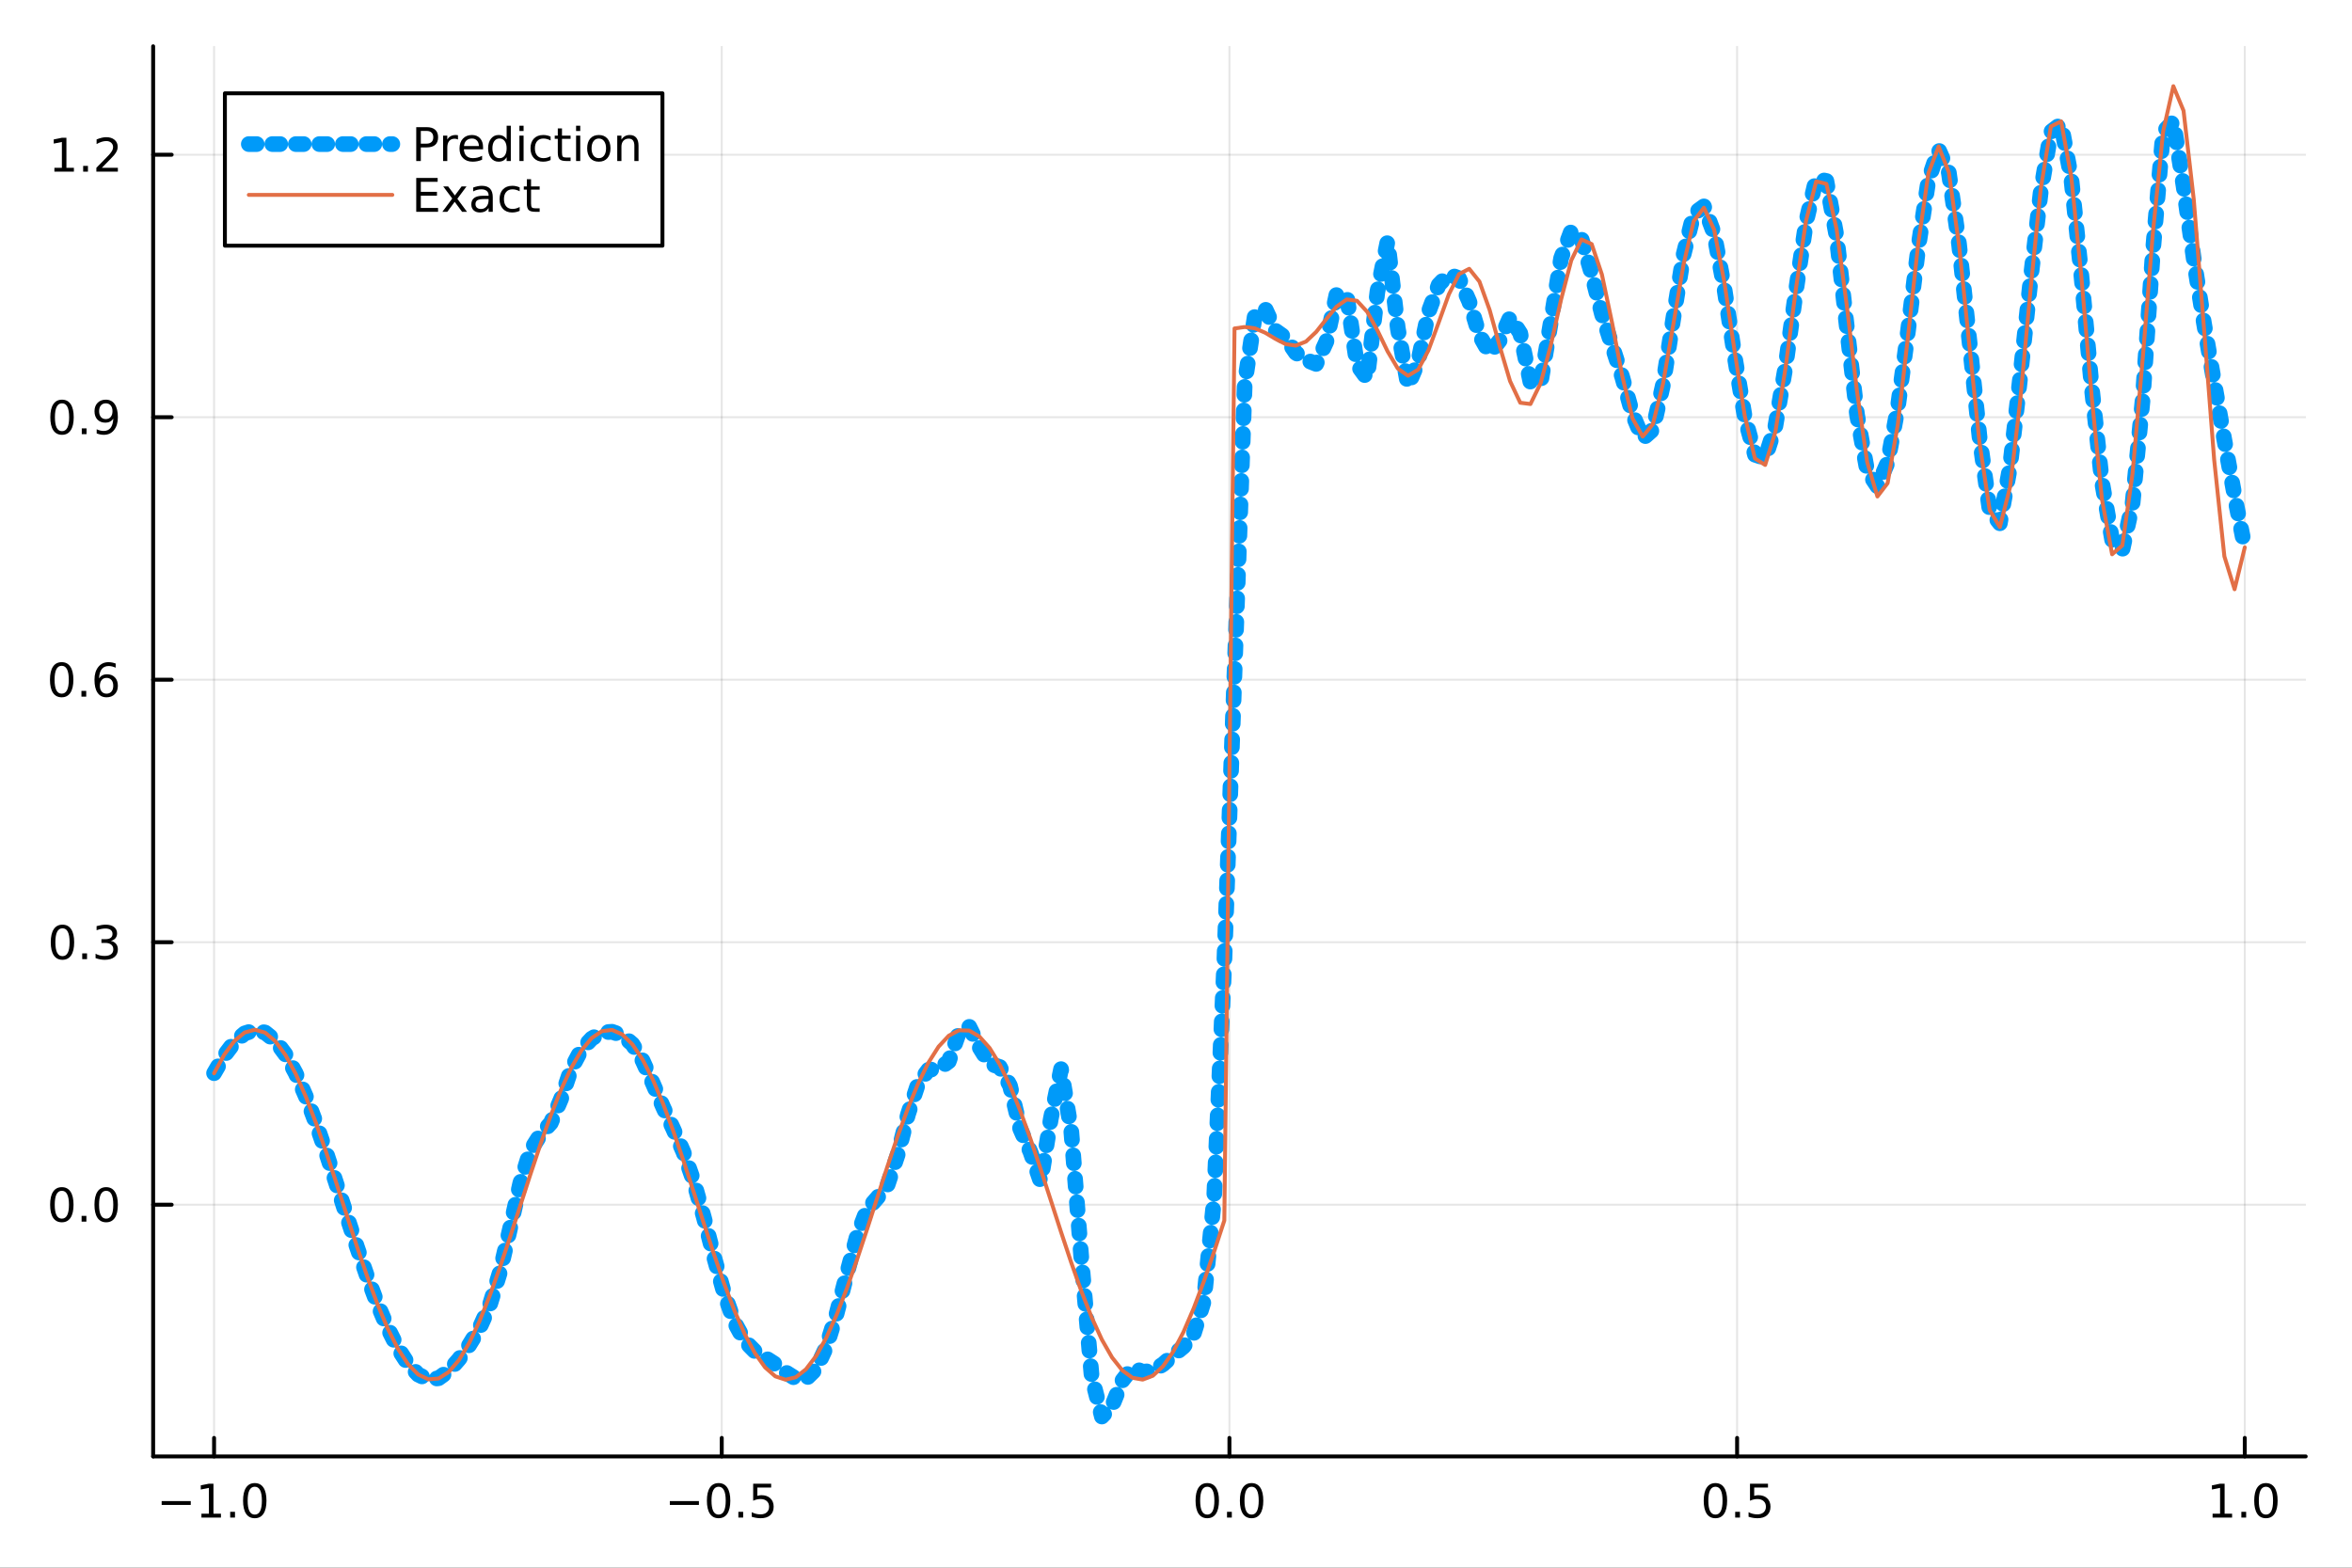 <?xml version="1.0" encoding="utf-8"?>
<svg xmlns="http://www.w3.org/2000/svg" xmlns:xlink="http://www.w3.org/1999/xlink" width="600" height="400" viewBox="0 0 2400 1600">
<rect x="0" y="0" width="2400" height="1600" fill="#333333" stroke="none"/>
<defs>
  <clipPath id="clip860">
    <rect x="0" y="0" width="2400" height="1600"/>
  </clipPath>
</defs>
<path clip-path="url(#clip860)" d="M0 1600 L2400 1600 L2400 0 L0 0  Z" fill="#ffffff" fill-rule="evenodd" fill-opacity="1"/>
<defs>
  <clipPath id="clip861">
    <rect x="480" y="0" width="1681" height="1600"/>
  </clipPath>
</defs>
<path clip-path="url(#clip860)" d="M156.274 1486.45 L2352.76 1486.45 L2352.76 47.244 L156.274 47.244  Z" fill="#ffffff" fill-rule="evenodd" fill-opacity="1"/>
<defs>
  <clipPath id="clip862">
    <rect x="156" y="47" width="2197" height="1440"/>
  </clipPath>
</defs>
<polyline clip-path="url(#clip862)" style="stroke:#000000; stroke-linecap:round; stroke-linejoin:round; stroke-width:2; stroke-opacity:0.1; fill:none" points="218.439,1486.45 218.439,47.244 "/>
<polyline clip-path="url(#clip862)" style="stroke:#000000; stroke-linecap:round; stroke-linejoin:round; stroke-width:2; stroke-opacity:0.1; fill:none" points="736.477,1486.45 736.477,47.244 "/>
<polyline clip-path="url(#clip862)" style="stroke:#000000; stroke-linecap:round; stroke-linejoin:round; stroke-width:2; stroke-opacity:0.1; fill:none" points="1254.52,1486.45 1254.52,47.244 "/>
<polyline clip-path="url(#clip862)" style="stroke:#000000; stroke-linecap:round; stroke-linejoin:round; stroke-width:2; stroke-opacity:0.1; fill:none" points="1772.55,1486.45 1772.55,47.244 "/>
<polyline clip-path="url(#clip862)" style="stroke:#000000; stroke-linecap:round; stroke-linejoin:round; stroke-width:2; stroke-opacity:0.1; fill:none" points="2290.59,1486.45 2290.59,47.244 "/>
<polyline clip-path="url(#clip860)" style="stroke:#000000; stroke-linecap:round; stroke-linejoin:round; stroke-width:4; stroke-opacity:1; fill:none" points="156.274,1486.45 2352.76,1486.45 "/>
<polyline clip-path="url(#clip860)" style="stroke:#000000; stroke-linecap:round; stroke-linejoin:round; stroke-width:4; stroke-opacity:1; fill:none" points="218.439,1486.45 218.439,1467.55 "/>
<polyline clip-path="url(#clip860)" style="stroke:#000000; stroke-linecap:round; stroke-linejoin:round; stroke-width:4; stroke-opacity:1; fill:none" points="736.477,1486.45 736.477,1467.55 "/>
<polyline clip-path="url(#clip860)" style="stroke:#000000; stroke-linecap:round; stroke-linejoin:round; stroke-width:4; stroke-opacity:1; fill:none" points="1254.52,1486.45 1254.52,1467.55 "/>
<polyline clip-path="url(#clip860)" style="stroke:#000000; stroke-linecap:round; stroke-linejoin:round; stroke-width:4; stroke-opacity:1; fill:none" points="1772.55,1486.45 1772.55,1467.55 "/>
<polyline clip-path="url(#clip860)" style="stroke:#000000; stroke-linecap:round; stroke-linejoin:round; stroke-width:4; stroke-opacity:1; fill:none" points="2290.59,1486.45 2290.59,1467.55 "/>
<path clip-path="url(#clip860)" d="M164.967 1532.02 L194.643 1532.02 L194.643 1535.95 L164.967 1535.95 L164.967 1532.02 Z" fill="#000000" fill-rule="nonzero" fill-opacity="1" /><path clip-path="url(#clip860)" d="M205.545 1544.91 L213.184 1544.91 L213.184 1518.55 L204.874 1520.21 L204.874 1515.95 L213.138 1514.29 L217.814 1514.29 L217.814 1544.91 L225.453 1544.91 L225.453 1548.85 L205.545 1548.85 L205.545 1544.91 Z" fill="#000000" fill-rule="nonzero" fill-opacity="1" /><path clip-path="url(#clip860)" d="M234.897 1542.97 L239.781 1542.97 L239.781 1548.85 L234.897 1548.85 L234.897 1542.97 Z" fill="#000000" fill-rule="nonzero" fill-opacity="1" /><path clip-path="url(#clip860)" d="M259.966 1517.37 Q256.355 1517.37 254.527 1520.93 Q252.721 1524.47 252.721 1531.6 Q252.721 1538.71 254.527 1542.27 Q256.355 1545.82 259.966 1545.82 Q263.601 1545.82 265.406 1542.27 Q267.235 1538.71 267.235 1531.6 Q267.235 1524.47 265.406 1520.93 Q263.601 1517.37 259.966 1517.37 M259.966 1513.66 Q265.776 1513.66 268.832 1518.27 Q271.911 1522.85 271.911 1531.6 Q271.911 1540.33 268.832 1544.94 Q265.776 1549.52 259.966 1549.52 Q254.156 1549.52 251.077 1544.94 Q248.022 1540.33 248.022 1531.6 Q248.022 1522.85 251.077 1518.27 Q254.156 1513.66 259.966 1513.66 Z" fill="#000000" fill-rule="nonzero" fill-opacity="1" /><path clip-path="url(#clip860)" d="M683.503 1532.02 L713.178 1532.02 L713.178 1535.95 L683.503 1535.95 L683.503 1532.02 Z" fill="#000000" fill-rule="nonzero" fill-opacity="1" /><path clip-path="url(#clip860)" d="M733.271 1517.37 Q729.66 1517.37 727.831 1520.93 Q726.026 1524.47 726.026 1531.6 Q726.026 1538.71 727.831 1542.27 Q729.66 1545.82 733.271 1545.82 Q736.905 1545.82 738.711 1542.27 Q740.539 1538.71 740.539 1531.6 Q740.539 1524.47 738.711 1520.93 Q736.905 1517.37 733.271 1517.37 M733.271 1513.66 Q739.081 1513.66 742.137 1518.27 Q745.215 1522.85 745.215 1531.6 Q745.215 1540.33 742.137 1544.94 Q739.081 1549.52 733.271 1549.52 Q727.461 1549.52 724.382 1544.94 Q721.327 1540.33 721.327 1531.6 Q721.327 1522.85 724.382 1518.27 Q727.461 1513.66 733.271 1513.66 Z" fill="#000000" fill-rule="nonzero" fill-opacity="1" /><path clip-path="url(#clip860)" d="M753.433 1542.97 L758.317 1542.97 L758.317 1548.85 L753.433 1548.85 L753.433 1542.97 Z" fill="#000000" fill-rule="nonzero" fill-opacity="1" /><path clip-path="url(#clip860)" d="M768.548 1514.29 L786.905 1514.29 L786.905 1518.22 L772.831 1518.22 L772.831 1526.7 Q773.849 1526.35 774.868 1526.19 Q775.886 1526 776.905 1526 Q782.692 1526 786.072 1529.17 Q789.451 1532.34 789.451 1537.76 Q789.451 1543.34 785.979 1546.44 Q782.507 1549.52 776.187 1549.52 Q774.011 1549.52 771.743 1549.15 Q769.498 1548.78 767.09 1548.04 L767.09 1543.34 Q769.173 1544.47 771.396 1545.03 Q773.618 1545.58 776.095 1545.58 Q780.099 1545.58 782.437 1543.48 Q784.775 1541.37 784.775 1537.76 Q784.775 1534.15 782.437 1532.04 Q780.099 1529.94 776.095 1529.94 Q774.22 1529.94 772.345 1530.35 Q770.493 1530.77 768.548 1531.65 L768.548 1514.29 Z" fill="#000000" fill-rule="nonzero" fill-opacity="1" /><path clip-path="url(#clip860)" d="M1231.9 1517.37 Q1228.29 1517.37 1226.46 1520.93 Q1224.65 1524.47 1224.65 1531.6 Q1224.65 1538.71 1226.46 1542.27 Q1228.29 1545.82 1231.9 1545.82 Q1235.53 1545.82 1237.34 1542.27 Q1239.17 1538.71 1239.17 1531.6 Q1239.17 1524.47 1237.34 1520.93 Q1235.53 1517.37 1231.9 1517.37 M1231.9 1513.66 Q1237.71 1513.66 1240.77 1518.27 Q1243.84 1522.85 1243.84 1531.6 Q1243.84 1540.33 1240.77 1544.94 Q1237.71 1549.52 1231.9 1549.52 Q1226.09 1549.52 1223.01 1544.94 Q1219.96 1540.33 1219.96 1531.6 Q1219.96 1522.85 1223.01 1518.27 Q1226.09 1513.66 1231.9 1513.66 Z" fill="#000000" fill-rule="nonzero" fill-opacity="1" /><path clip-path="url(#clip860)" d="M1252.06 1542.97 L1256.95 1542.97 L1256.95 1548.85 L1252.06 1548.85 L1252.06 1542.97 Z" fill="#000000" fill-rule="nonzero" fill-opacity="1" /><path clip-path="url(#clip860)" d="M1277.13 1517.37 Q1273.52 1517.37 1271.69 1520.93 Q1269.89 1524.47 1269.89 1531.6 Q1269.89 1538.71 1271.69 1542.27 Q1273.52 1545.82 1277.13 1545.82 Q1280.76 1545.82 1282.57 1542.27 Q1284.4 1538.71 1284.4 1531.6 Q1284.4 1524.47 1282.57 1520.93 Q1280.76 1517.37 1277.13 1517.37 M1277.13 1513.66 Q1282.94 1513.66 1286 1518.27 Q1289.08 1522.85 1289.08 1531.6 Q1289.08 1540.33 1286 1544.94 Q1282.94 1549.52 1277.13 1549.52 Q1271.32 1549.52 1268.24 1544.94 Q1265.19 1540.33 1265.19 1531.6 Q1265.19 1522.85 1268.24 1518.27 Q1271.32 1513.66 1277.13 1513.66 Z" fill="#000000" fill-rule="nonzero" fill-opacity="1" /><path clip-path="url(#clip860)" d="M1750.44 1517.37 Q1746.82 1517.37 1745 1520.93 Q1743.19 1524.47 1743.19 1531.6 Q1743.19 1538.71 1745 1542.27 Q1746.82 1545.82 1750.44 1545.82 Q1754.07 1545.82 1755.88 1542.27 Q1757.7 1538.71 1757.7 1531.6 Q1757.7 1524.47 1755.88 1520.93 Q1754.07 1517.37 1750.44 1517.37 M1750.44 1513.66 Q1756.25 1513.66 1759.3 1518.27 Q1762.38 1522.85 1762.38 1531.6 Q1762.38 1540.33 1759.3 1544.94 Q1756.25 1549.52 1750.44 1549.52 Q1744.63 1549.52 1741.55 1544.94 Q1738.49 1540.33 1738.49 1531.6 Q1738.49 1522.85 1741.55 1518.27 Q1744.63 1513.66 1750.44 1513.66 Z" fill="#000000" fill-rule="nonzero" fill-opacity="1" /><path clip-path="url(#clip860)" d="M1770.6 1542.97 L1775.48 1542.97 L1775.48 1548.85 L1770.6 1548.85 L1770.6 1542.97 Z" fill="#000000" fill-rule="nonzero" fill-opacity="1" /><path clip-path="url(#clip860)" d="M1785.71 1514.29 L1804.07 1514.29 L1804.07 1518.22 L1790 1518.22 L1790 1526.7 Q1791.01 1526.35 1792.03 1526.19 Q1793.05 1526 1794.07 1526 Q1799.86 1526 1803.24 1529.17 Q1806.62 1532.34 1806.62 1537.76 Q1806.62 1543.34 1803.14 1546.44 Q1799.67 1549.52 1793.35 1549.52 Q1791.18 1549.52 1788.91 1549.15 Q1786.66 1548.78 1784.25 1548.04 L1784.25 1543.34 Q1786.34 1544.47 1788.56 1545.03 Q1790.78 1545.58 1793.26 1545.58 Q1797.26 1545.58 1799.6 1543.48 Q1801.94 1541.37 1801.94 1537.76 Q1801.94 1534.15 1799.6 1532.04 Q1797.26 1529.94 1793.26 1529.94 Q1791.38 1529.94 1789.51 1530.35 Q1787.66 1530.77 1785.71 1531.65 L1785.71 1514.29 Z" fill="#000000" fill-rule="nonzero" fill-opacity="1" /><path clip-path="url(#clip860)" d="M2257.74 1544.91 L2265.38 1544.91 L2265.38 1518.55 L2257.07 1520.21 L2257.07 1515.95 L2265.34 1514.29 L2270.01 1514.29 L2270.01 1544.91 L2277.65 1544.91 L2277.65 1548.85 L2257.74 1548.85 L2257.74 1544.91 Z" fill="#000000" fill-rule="nonzero" fill-opacity="1" /><path clip-path="url(#clip860)" d="M2287.1 1542.97 L2291.98 1542.97 L2291.98 1548.85 L2287.1 1548.85 L2287.1 1542.97 Z" fill="#000000" fill-rule="nonzero" fill-opacity="1" /><path clip-path="url(#clip860)" d="M2312.17 1517.37 Q2308.55 1517.37 2306.73 1520.93 Q2304.92 1524.47 2304.92 1531.6 Q2304.92 1538.71 2306.73 1542.27 Q2308.55 1545.82 2312.17 1545.82 Q2315.8 1545.82 2317.61 1542.27 Q2319.43 1538.71 2319.43 1531.6 Q2319.43 1524.47 2317.61 1520.93 Q2315.8 1517.37 2312.17 1517.37 M2312.17 1513.66 Q2317.98 1513.66 2321.03 1518.27 Q2324.11 1522.85 2324.11 1531.6 Q2324.11 1540.33 2321.03 1544.94 Q2317.98 1549.52 2312.17 1549.52 Q2306.36 1549.52 2303.28 1544.94 Q2300.22 1540.33 2300.22 1531.6 Q2300.22 1522.85 2303.28 1518.27 Q2306.36 1513.66 2312.17 1513.66 Z" fill="#000000" fill-rule="nonzero" fill-opacity="1" /><polyline clip-path="url(#clip862)" style="stroke:#000000; stroke-linecap:round; stroke-linejoin:round; stroke-width:2; stroke-opacity:0.1; fill:none" points="156.274,1229.54 2352.76,1229.54 "/>
<polyline clip-path="url(#clip862)" style="stroke:#000000; stroke-linecap:round; stroke-linejoin:round; stroke-width:2; stroke-opacity:0.1; fill:none" points="156.274,961.631 2352.76,961.631 "/>
<polyline clip-path="url(#clip862)" style="stroke:#000000; stroke-linecap:round; stroke-linejoin:round; stroke-width:2; stroke-opacity:0.1; fill:none" points="156.274,693.725 2352.76,693.725 "/>
<polyline clip-path="url(#clip862)" style="stroke:#000000; stroke-linecap:round; stroke-linejoin:round; stroke-width:2; stroke-opacity:0.1; fill:none" points="156.274,425.819 2352.76,425.819 "/>
<polyline clip-path="url(#clip862)" style="stroke:#000000; stroke-linecap:round; stroke-linejoin:round; stroke-width:2; stroke-opacity:0.1; fill:none" points="156.274,157.913 2352.76,157.913 "/>
<polyline clip-path="url(#clip860)" style="stroke:#000000; stroke-linecap:round; stroke-linejoin:round; stroke-width:4; stroke-opacity:1; fill:none" points="156.274,1486.45 156.274,47.244 "/>
<polyline clip-path="url(#clip860)" style="stroke:#000000; stroke-linecap:round; stroke-linejoin:round; stroke-width:4; stroke-opacity:1; fill:none" points="156.274,1229.54 175.172,1229.54 "/>
<polyline clip-path="url(#clip860)" style="stroke:#000000; stroke-linecap:round; stroke-linejoin:round; stroke-width:4; stroke-opacity:1; fill:none" points="156.274,961.631 175.172,961.631 "/>
<polyline clip-path="url(#clip860)" style="stroke:#000000; stroke-linecap:round; stroke-linejoin:round; stroke-width:4; stroke-opacity:1; fill:none" points="156.274,693.725 175.172,693.725 "/>
<polyline clip-path="url(#clip860)" style="stroke:#000000; stroke-linecap:round; stroke-linejoin:round; stroke-width:4; stroke-opacity:1; fill:none" points="156.274,425.819 175.172,425.819 "/>
<polyline clip-path="url(#clip860)" style="stroke:#000000; stroke-linecap:round; stroke-linejoin:round; stroke-width:4; stroke-opacity:1; fill:none" points="156.274,157.913 175.172,157.913 "/>
<path clip-path="url(#clip860)" d="M63.099 1215.34 Q59.487 1215.34 57.659 1218.9 Q55.853 1222.44 55.853 1229.57 Q55.853 1236.68 57.659 1240.24 Q59.487 1243.78 63.099 1243.78 Q66.733 1243.78 68.538 1240.24 Q70.367 1236.68 70.367 1229.57 Q70.367 1222.44 68.538 1218.9 Q66.733 1215.34 63.099 1215.34 M63.099 1211.63 Q68.909 1211.63 71.964 1216.24 Q75.043 1220.82 75.043 1229.57 Q75.043 1238.3 71.964 1242.91 Q68.909 1247.49 63.099 1247.49 Q57.288 1247.49 54.21 1242.91 Q51.154 1238.3 51.154 1229.57 Q51.154 1220.82 54.21 1216.24 Q57.288 1211.63 63.099 1211.63 Z" fill="#000000" fill-rule="nonzero" fill-opacity="1" /><path clip-path="url(#clip860)" d="M83.26 1240.94 L88.145 1240.94 L88.145 1246.82 L83.26 1246.82 L83.26 1240.94 Z" fill="#000000" fill-rule="nonzero" fill-opacity="1" /><path clip-path="url(#clip860)" d="M108.33 1215.34 Q104.719 1215.34 102.89 1218.9 Q101.084 1222.44 101.084 1229.57 Q101.084 1236.68 102.89 1240.24 Q104.719 1243.78 108.33 1243.78 Q111.964 1243.78 113.77 1240.24 Q115.598 1236.68 115.598 1229.57 Q115.598 1222.44 113.77 1218.9 Q111.964 1215.34 108.33 1215.34 M108.33 1211.63 Q114.14 1211.63 117.195 1216.24 Q120.274 1220.82 120.274 1229.57 Q120.274 1238.3 117.195 1242.91 Q114.14 1247.49 108.33 1247.49 Q102.52 1247.49 99.441 1242.91 Q96.385 1238.3 96.385 1229.57 Q96.385 1220.82 99.441 1216.24 Q102.52 1211.63 108.33 1211.63 Z" fill="#000000" fill-rule="nonzero" fill-opacity="1" /><path clip-path="url(#clip860)" d="M63.747 947.43 Q60.136 947.43 58.307 950.995 Q56.501 954.536 56.501 961.666 Q56.501 968.772 58.307 972.337 Q60.136 975.879 63.747 975.879 Q67.381 975.879 69.186 972.337 Q71.015 968.772 71.015 961.666 Q71.015 954.536 69.186 950.995 Q67.381 947.43 63.747 947.43 M63.747 943.726 Q69.557 943.726 72.612 948.333 Q75.691 952.916 75.691 961.666 Q75.691 970.393 72.612 974.999 Q69.557 979.582 63.747 979.582 Q57.937 979.582 54.858 974.999 Q51.802 970.393 51.802 961.666 Q51.802 952.916 54.858 948.333 Q57.937 943.726 63.747 943.726 Z" fill="#000000" fill-rule="nonzero" fill-opacity="1" /><path clip-path="url(#clip860)" d="M83.909 973.031 L88.793 973.031 L88.793 978.911 L83.909 978.911 L83.909 973.031 Z" fill="#000000" fill-rule="nonzero" fill-opacity="1" /><path clip-path="url(#clip860)" d="M113.145 960.277 Q116.501 960.994 118.376 963.263 Q120.274 965.532 120.274 968.865 Q120.274 973.981 116.756 976.781 Q113.237 979.582 106.756 979.582 Q104.58 979.582 102.265 979.143 Q99.973 978.726 97.52 977.869 L97.52 973.356 Q99.464 974.49 101.779 975.068 Q104.094 975.647 106.617 975.647 Q111.015 975.647 113.307 973.911 Q115.621 972.175 115.621 968.865 Q115.621 965.809 113.469 964.096 Q111.339 962.36 107.52 962.36 L103.492 962.36 L103.492 958.518 L107.705 958.518 Q111.154 958.518 112.983 957.152 Q114.811 955.763 114.811 953.17 Q114.811 950.508 112.913 949.096 Q111.038 947.661 107.52 947.661 Q105.598 947.661 103.399 948.078 Q101.2 948.495 98.561 949.374 L98.561 945.208 Q101.223 944.467 103.538 944.096 Q105.876 943.726 107.936 943.726 Q113.26 943.726 116.362 946.157 Q119.464 948.564 119.464 952.684 Q119.464 955.555 117.82 957.545 Q116.177 959.513 113.145 960.277 Z" fill="#000000" fill-rule="nonzero" fill-opacity="1" /><path clip-path="url(#clip860)" d="M62.937 679.524 Q59.325 679.524 57.497 683.089 Q55.691 686.63 55.691 693.76 Q55.691 700.866 57.497 704.431 Q59.325 707.973 62.937 707.973 Q66.571 707.973 68.376 704.431 Q70.205 700.866 70.205 693.76 Q70.205 686.63 68.376 683.089 Q66.571 679.524 62.937 679.524 M62.937 675.82 Q68.747 675.82 71.802 680.427 Q74.881 685.01 74.881 693.76 Q74.881 702.487 71.802 707.093 Q68.747 711.676 62.937 711.676 Q57.126 711.676 54.048 707.093 Q50.992 702.487 50.992 693.76 Q50.992 685.01 54.048 680.427 Q57.126 675.82 62.937 675.82 Z" fill="#000000" fill-rule="nonzero" fill-opacity="1" /><path clip-path="url(#clip860)" d="M83.098 705.125 L87.983 705.125 L87.983 711.005 L83.098 711.005 L83.098 705.125 Z" fill="#000000" fill-rule="nonzero" fill-opacity="1" /><path clip-path="url(#clip860)" d="M108.746 691.862 Q105.598 691.862 103.746 694.014 Q101.918 696.167 101.918 699.917 Q101.918 703.644 103.746 705.82 Q105.598 707.973 108.746 707.973 Q111.895 707.973 113.723 705.82 Q115.575 703.644 115.575 699.917 Q115.575 696.167 113.723 694.014 Q111.895 691.862 108.746 691.862 M118.029 677.209 L118.029 681.468 Q116.27 680.635 114.464 680.195 Q112.682 679.755 110.922 679.755 Q106.293 679.755 103.839 682.88 Q101.409 686.005 101.061 692.325 Q102.427 690.311 104.487 689.246 Q106.547 688.158 109.024 688.158 Q114.233 688.158 117.242 691.329 Q120.274 694.477 120.274 699.917 Q120.274 705.241 117.126 708.459 Q113.978 711.676 108.746 711.676 Q102.751 711.676 99.58 707.093 Q96.409 702.487 96.409 693.76 Q96.409 685.565 100.297 680.704 Q104.186 675.82 110.737 675.82 Q112.496 675.82 114.279 676.167 Q116.084 676.515 118.029 677.209 Z" fill="#000000" fill-rule="nonzero" fill-opacity="1" /><path clip-path="url(#clip860)" d="M63.284 411.618 Q59.673 411.618 57.844 415.183 Q56.038 418.724 56.038 425.854 Q56.038 432.96 57.844 436.525 Q59.673 440.067 63.284 440.067 Q66.918 440.067 68.724 436.525 Q70.552 432.96 70.552 425.854 Q70.552 418.724 68.724 415.183 Q66.918 411.618 63.284 411.618 M63.284 407.914 Q69.094 407.914 72.149 412.521 Q75.228 417.104 75.228 425.854 Q75.228 434.581 72.149 439.187 Q69.094 443.77 63.284 443.77 Q57.474 443.77 54.395 439.187 Q51.339 434.581 51.339 425.854 Q51.339 417.104 54.395 412.521 Q57.474 407.914 63.284 407.914 Z" fill="#000000" fill-rule="nonzero" fill-opacity="1" /><path clip-path="url(#clip860)" d="M83.446 437.219 L88.33 437.219 L88.33 443.099 L83.446 443.099 L83.446 437.219 Z" fill="#000000" fill-rule="nonzero" fill-opacity="1" /><path clip-path="url(#clip860)" d="M98.654 442.381 L98.654 438.122 Q100.413 438.956 102.219 439.395 Q104.024 439.835 105.76 439.835 Q110.39 439.835 112.82 436.733 Q115.274 433.608 115.621 427.266 Q114.279 429.257 112.219 430.321 Q110.158 431.386 107.658 431.386 Q102.473 431.386 99.441 428.261 Q96.432 425.113 96.432 419.673 Q96.432 414.349 99.58 411.132 Q102.728 407.914 107.959 407.914 Q113.955 407.914 117.103 412.521 Q120.274 417.104 120.274 425.854 Q120.274 434.025 116.385 438.909 Q112.52 443.77 105.969 443.77 Q104.209 443.77 102.404 443.423 Q100.598 443.076 98.654 442.381 M107.959 427.729 Q111.108 427.729 112.936 425.576 Q114.788 423.423 114.788 419.673 Q114.788 415.946 112.936 413.794 Q111.108 411.618 107.959 411.618 Q104.811 411.618 102.959 413.794 Q101.131 415.946 101.131 419.673 Q101.131 423.423 102.959 425.576 Q104.811 427.729 107.959 427.729 Z" fill="#000000" fill-rule="nonzero" fill-opacity="1" /><path clip-path="url(#clip860)" d="M55.506 171.258 L63.145 171.258 L63.145 144.892 L54.835 146.559 L54.835 142.3 L63.099 140.633 L67.774 140.633 L67.774 171.258 L75.413 171.258 L75.413 175.193 L55.506 175.193 L55.506 171.258 Z" fill="#000000" fill-rule="nonzero" fill-opacity="1" /><path clip-path="url(#clip860)" d="M84.858 169.313 L89.742 169.313 L89.742 175.193 L84.858 175.193 L84.858 169.313 Z" fill="#000000" fill-rule="nonzero" fill-opacity="1" /><path clip-path="url(#clip860)" d="M103.955 171.258 L120.274 171.258 L120.274 175.193 L98.33 175.193 L98.33 171.258 Q100.992 168.503 105.575 163.874 Q110.182 159.221 111.362 157.878 Q113.608 155.355 114.487 153.619 Q115.39 151.86 115.39 150.17 Q115.39 147.415 113.445 145.679 Q111.524 143.943 108.422 143.943 Q106.223 143.943 103.77 144.707 Q101.339 145.471 98.561 147.022 L98.561 142.3 Q101.385 141.165 103.839 140.587 Q106.293 140.008 108.33 140.008 Q113.7 140.008 116.895 142.693 Q120.089 145.378 120.089 149.869 Q120.089 151.999 119.279 153.92 Q118.492 155.818 116.385 158.411 Q115.807 159.082 112.705 162.3 Q109.603 165.494 103.955 171.258 Z" fill="#000000" fill-rule="nonzero" fill-opacity="1" /><polyline clip-path="url(#clip862)" style="stroke:#009af9; stroke-linecap:round; stroke-linejoin:round; stroke-width:16; stroke-opacity:1; fill:none" stroke-dasharray="8, 16" points="218.439,1095.28 228.852,1077.33 239.264,1063.54 249.677,1054.69 260.09,1051.35 270.503,1053.82 280.916,1062.15 291.329,1076.16 301.741,1095.41 312.154,1119.21 322.567,1146.7 332.98,1176.86 343.393,1208.63 353.805,1240.91 364.218,1272.61 374.631,1302.75 385.044,1330.46 395.457,1355 405.87,1375.69 416.282,1391.88 426.695,1402.89 437.108,1407.99 447.521,1406.63 457.934,1399.14 468.347,1387.21 478.759,1372.79 489.172,1355.74 499.585,1332.61 509.998,1298.8 520.411,1254 530.824,1207.72 541.236,1174.18 551.649,1157.71 562.062,1146.07 572.475,1121.57 582.888,1090.73 593.301,1071.17 603.713,1060.05 614.126,1053.74 624.539,1053.05 634.952,1056.67 645.365,1065.7 655.777,1082.59 666.19,1105.69 676.603,1129.78 687.016,1152.23 697.429,1175.91 707.842,1205.57 718.254,1242.55 728.667,1282.97 739.08,1320.42 749.493,1349.6 759.906,1368.59 770.319,1379.17 780.731,1385.69 791.144,1392.4 801.557,1400.48 811.97,1407.05 822.383,1407.28 832.796,1397.05 843.208,1374.55 853.621,1340.95 864.034,1300.65 874.447,1261.57 884.86,1234.38 895.273,1222.49 905.685,1209.24 916.098,1178.08 926.511,1137.33 936.924,1105.71 947.337,1091.9 957.749,1091.01 968.162,1083.23 978.575,1053.74 988.988,1047.84 999.401,1068.77 1009.81,1085.53 1020.23,1089 1030.64,1108.14 1041.05,1152.05 1051.46,1175.63 1061.88,1205.85 1072.29,1141.65 1082.7,1091.19 1093.12,1153.95 1103.53,1285.72 1113.94,1404.8 1124.35,1445.72 1134.77,1435.03 1145.18,1409.07 1155.59,1395.66 1166.01,1400.08 1176.42,1399.02 1186.83,1392.34 1197.24,1383.05 1207.66,1374.4 1218.07,1361.32 1228.48,1327.6 1238.9,1223.23 1249.31,981.706 1259.72,686.376 1270.13,391.629 1280.55,321.525 1290.96,314.862 1301.37,337.463 1311.79,344.863 1322.2,359.977 1332.61,367.242 1343.02,371.401 1353.44,348.583 1363.85,300.225 1374.26,301.571 1384.68,371.975 1395.09,386.283 1405.5,297.784 1415.91,246.18 1426.33,335.097 1436.74,393.523 1447.15,369.124 1457.57,318.772 1467.98,290.815 1478.39,279.941 1488.8,284.063 1499.22,307.729 1509.63,342.121 1520.04,360.383 1530.45,347.379 1540.87,323.767 1551.28,340.148 1561.69,390.063 1572.11,390.779 1582.52,328.379 1592.93,263.618 1603.34,235.719 1613.76,243.65 1624.17,279.426 1634.58,320.374 1645,352.876 1655.41,385.023 1665.82,422.582 1676.23,447.527 1686.65,438.344 1697.06,392.089 1707.47,324.731 1717.89,259.959 1728.3,218.165 1738.71,210.66 1749.12,238.557 1759.54,294.24 1769.95,363.076 1780.36,425.749 1790.78,464.059 1801.19,467.516 1811.6,435.053 1822.01,373.783 1832.43,297.999 1842.84,227.009 1853.25,182.48 1863.67,184.733 1874.08,241.429 1884.49,333.447 1894.9,423.1 1905.32,480.74 1915.73,496.231 1926.14,472.153 1936.56,415.837 1946.97,337.5 1957.38,252.837 1967.79,183.652 1978.21,152.766 1988.62,176.289 1999.03,249.181 2009.45,346.601 2019.86,445.397 2030.27,520.815 2040.68,534.026 2051.1,476.062 2061.51,384.265 2071.92,286.212 2082.33,196.209 2092.75,134.548 2103.16,126.561 2113.57,181.966 2123.99,282.357 2134.4,395.228 2144.81,491.427 2155.22,550.913 2165.64,561.218 2176.05,514.305 2186.46,406.816 2196.88,256.003 2207.29,134.682 2217.7,124.078 2228.11,189.794 2238.53,264.246 2248.94,329.795 2259.35,390.273 2269.77,449.106 2280.18,506.008 2290.59,558.565 "/>
<polyline clip-path="url(#clip862)" style="stroke:#e26f46; stroke-linecap:round; stroke-linejoin:round; stroke-width:4; stroke-opacity:1; fill:none" points="218.439,1095.41 228.852,1076.38 239.264,1062.35 249.677,1053.77 260.09,1050.93 270.503,1053.92 280.916,1062.65 291.329,1076.82 301.741,1095.97 312.154,1119.48 322.567,1146.59 332.98,1176.4 343.393,1207.95 353.805,1240.2 364.218,1272.1 374.631,1302.61 385.044,1330.74 395.457,1355.57 405.87,1376.28 416.282,1392.2 426.695,1402.82 437.108,1407.78 447.521,1406.92 457.934,1400.27 468.347,1388.05 478.759,1370.66 489.172,1348.66 499.585,1322.77 509.998,1293.84 520.411,1262.81 530.824,1230.7 541.236,1198.54 551.649,1167.4 562.062,1138.29 572.475,1112.15 582.888,1089.85 593.301,1072.11 603.713,1059.5 614.126,1052.44 624.539,1051.16 634.952,1055.71 645.365,1065.93 655.777,1081.48 666.19,1101.87 676.603,1126.43 687.016,1154.35 697.429,1184.72 707.842,1216.56 718.254,1248.82 728.667,1280.46 739.08,1310.43 749.493,1337.75 759.906,1361.55 770.319,1381.04 780.731,1395.59 791.144,1404.71 801.557,1408.12 811.97,1405.7 822.383,1397.53 832.796,1383.88 843.208,1365.19 853.621,1342.07 864.034,1315.28 874.447,1285.69 884.86,1254.27 895.273,1222.04 905.685,1190.06 916.098,1159.36 926.511,1130.96 936.924,1105.77 947.337,1084.62 957.749,1068.2 968.162,1057.05 978.575,1051.53 988.988,1051.81 999.401,1057.9 1009.81,1069.59 1020.23,1086.5 1030.64,1108.07 1041.05,1133.62 1051.46,1162.29 1061.88,1193.15 1072.29,1225.21 1082.7,1257.4 1093.12,1288.69 1103.53,1318.05 1113.94,1344.51 1124.35,1367.23 1134.77,1385.45 1145.18,1398.58 1155.59,1406.19 1166.01,1408.04 1176.42,1404.07 1186.83,1394.39 1197.24,1379.34 1207.66,1359.4 1218.07,1335.22 1228.48,1307.59 1238.9,1277.41 1249.31,1245.67 1259.72,335.22 1270.13,333.744 1280.55,335.087 1290.96,339.559 1301.37,345.789 1311.79,351.145 1322.2,352.73 1332.61,348.61 1343.02,338.786 1353.44,325.544 1363.85,312.942 1374.26,305.58 1384.68,306.993 1395.09,318.225 1405.5,337.117 1415.91,358.618 1426.33,376.126 1436.74,383.512 1447.15,377.19 1457.57,357.574 1467.98,329.359 1478.39,300.443 1488.8,279.719 1499.22,274.351 1509.63,287.365 1520.04,316.36 1530.45,353.806 1540.87,388.982 1551.28,411.043 1561.69,412.35 1572.11,391.036 1582.52,351.975 1592.93,305.737 1603.34,265.741 1613.76,244.361 1624.17,249.115 1634.58,280.112 1645,329.597 1655.41,383.845 1665.82,426.966 1676.23,445.557 1686.65,432.844 1697.06,391.039 1707.47,331.12 1717.89,269.974 1728.3,225.638 1738.71,211.984 1749.12,234.405 1759.54,287.846 1769.95,357.854 1780.36,424.476 1790.78,467.941 1801.19,474.525 1811.6,440.846 1822.01,375.268 1832.43,295.87 1842.84,225.478 1853.25,185.095 1863.67,187.648 1874.08,233.891 1884.49,311.763 1894.9,399.497 1905.32,471.704 1915.73,506.718 1926.14,493.083 1936.56,433.252 1946.97,343.295 1957.38,248.612 1967.79,176.755 1978.21,149.422 1988.62,175.91 1999.03,250.036 2009.45,351.499 2019.86,451.43 2030.27,520.601 2040.68,537.976 2051.1,497.083 2061.51,408.305 2071.92,296.285 2082.33,193.097 2092.75,129.06 2103.16,123.836 2113.57,180.418 2123.99,283.838 2134.4,405.1 2144.81,509.305 2155.22,565.692 2165.64,556.714 2176.05,483.468 2186.46,365.801 2196.88,236.958 2207.29,134.188 2217.7,87.976 2228.11,113.011 2238.53,203.556 2248.94,334.683 2259.35,469.117 2269.77,567.838 2280.18,601.396 2290.59,558.694 "/>
<path clip-path="url(#clip860)" d="M229.49 250.738 L675.966 250.738 L675.966 95.218 L229.49 95.218  Z" fill="#ffffff" fill-rule="evenodd" fill-opacity="1"/>
<polyline clip-path="url(#clip860)" style="stroke:#000000; stroke-linecap:round; stroke-linejoin:round; stroke-width:4; stroke-opacity:1; fill:none" points="229.49,250.738 675.966,250.738 675.966,95.218 229.49,95.218 229.49,250.738 "/>
<polyline clip-path="url(#clip860)" style="stroke:#009af9; stroke-linecap:round; stroke-linejoin:round; stroke-width:16; stroke-opacity:1; fill:none" stroke-dasharray="8, 16" points="253.896,147.058 400.328,147.058 "/>
<path clip-path="url(#clip860)" d="M429.409 133.62 L429.409 146.606 L435.289 146.606 Q438.552 146.606 440.335 144.916 Q442.117 143.227 442.117 140.102 Q442.117 137 440.335 135.31 Q438.552 133.62 435.289 133.62 L429.409 133.62 M424.733 129.778 L435.289 129.778 Q441.099 129.778 444.062 132.416 Q447.048 135.032 447.048 140.102 Q447.048 145.217 444.062 147.833 Q441.099 150.449 435.289 150.449 L429.409 150.449 L429.409 164.338 L424.733 164.338 L424.733 129.778 Z" fill="#000000" fill-rule="nonzero" fill-opacity="1" /><path clip-path="url(#clip860)" d="M467.325 142.393 Q466.608 141.977 465.751 141.791 Q464.918 141.583 463.899 141.583 Q460.288 141.583 458.344 143.944 Q456.423 146.282 456.423 150.68 L456.423 164.338 L452.14 164.338 L452.14 138.412 L456.423 138.412 L456.423 142.44 Q457.765 140.078 459.918 138.944 Q462.071 137.787 465.149 137.787 Q465.589 137.787 466.122 137.856 Q466.654 137.903 467.302 138.018 L467.325 142.393 Z" fill="#000000" fill-rule="nonzero" fill-opacity="1" /><path clip-path="url(#clip860)" d="M492.927 150.31 L492.927 152.393 L473.344 152.393 Q473.622 156.791 475.983 159.106 Q478.367 161.398 482.603 161.398 Q485.057 161.398 487.348 160.796 Q489.663 160.194 491.932 158.99 L491.932 163.018 Q489.64 163.99 487.233 164.5 Q484.825 165.009 482.348 165.009 Q476.145 165.009 472.511 161.398 Q468.899 157.787 468.899 151.629 Q468.899 145.264 472.325 141.537 Q475.774 137.787 481.608 137.787 Q486.839 137.787 489.872 141.166 Q492.927 144.523 492.927 150.31 M488.668 149.06 Q488.622 145.565 486.7 143.481 Q484.802 141.398 481.654 141.398 Q478.089 141.398 475.936 143.412 Q473.807 145.426 473.483 149.083 L488.668 149.06 Z" fill="#000000" fill-rule="nonzero" fill-opacity="1" /><path clip-path="url(#clip860)" d="M516.978 142.347 L516.978 128.319 L521.237 128.319 L521.237 164.338 L516.978 164.338 L516.978 160.449 Q515.635 162.763 513.575 163.898 Q511.538 165.009 508.668 165.009 Q503.969 165.009 501.006 161.259 Q498.066 157.509 498.066 151.398 Q498.066 145.287 501.006 141.537 Q503.969 137.787 508.668 137.787 Q511.538 137.787 513.575 138.921 Q515.635 140.032 516.978 142.347 M502.464 151.398 Q502.464 156.097 504.385 158.782 Q506.33 161.444 509.709 161.444 Q513.089 161.444 515.033 158.782 Q516.978 156.097 516.978 151.398 Q516.978 146.699 515.033 144.037 Q513.089 141.352 509.709 141.352 Q506.33 141.352 504.385 144.037 Q502.464 146.699 502.464 151.398 Z" fill="#000000" fill-rule="nonzero" fill-opacity="1" /><path clip-path="url(#clip860)" d="M530.01 138.412 L534.269 138.412 L534.269 164.338 L530.01 164.338 L530.01 138.412 M530.01 128.319 L534.269 128.319 L534.269 133.713 L530.01 133.713 L530.01 128.319 Z" fill="#000000" fill-rule="nonzero" fill-opacity="1" /><path clip-path="url(#clip860)" d="M561.839 139.407 L561.839 143.389 Q560.033 142.393 558.205 141.907 Q556.399 141.398 554.547 141.398 Q550.404 141.398 548.112 144.037 Q545.82 146.652 545.82 151.398 Q545.82 156.143 548.112 158.782 Q550.404 161.398 554.547 161.398 Q556.399 161.398 558.205 160.912 Q560.033 160.402 561.839 159.407 L561.839 163.342 Q560.056 164.176 558.135 164.592 Q556.237 165.009 554.084 165.009 Q548.228 165.009 544.779 161.328 Q541.33 157.648 541.33 151.398 Q541.33 145.055 544.802 141.421 Q548.297 137.787 554.362 137.787 Q556.33 137.787 558.205 138.203 Q560.08 138.597 561.839 139.407 Z" fill="#000000" fill-rule="nonzero" fill-opacity="1" /><path clip-path="url(#clip860)" d="M573.459 131.051 L573.459 138.412 L582.232 138.412 L582.232 141.722 L573.459 141.722 L573.459 155.796 Q573.459 158.967 574.316 159.87 Q575.195 160.773 577.857 160.773 L582.232 160.773 L582.232 164.338 L577.857 164.338 Q572.927 164.338 571.052 162.509 Q569.177 160.657 569.177 155.796 L569.177 141.722 L566.052 141.722 L566.052 138.412 L569.177 138.412 L569.177 131.051 L573.459 131.051 Z" fill="#000000" fill-rule="nonzero" fill-opacity="1" /><path clip-path="url(#clip860)" d="M587.834 138.412 L592.093 138.412 L592.093 164.338 L587.834 164.338 L587.834 138.412 M587.834 128.319 L592.093 128.319 L592.093 133.713 L587.834 133.713 L587.834 128.319 Z" fill="#000000" fill-rule="nonzero" fill-opacity="1" /><path clip-path="url(#clip860)" d="M611.051 141.398 Q607.626 141.398 605.635 144.083 Q603.644 146.745 603.644 151.398 Q603.644 156.051 605.612 158.736 Q607.602 161.398 611.051 161.398 Q614.454 161.398 616.445 158.713 Q618.436 156.027 618.436 151.398 Q618.436 146.791 616.445 144.106 Q614.454 141.398 611.051 141.398 M611.051 137.787 Q616.607 137.787 619.778 141.398 Q622.95 145.009 622.95 151.398 Q622.95 157.764 619.778 161.398 Q616.607 165.009 611.051 165.009 Q605.473 165.009 602.302 161.398 Q599.153 157.764 599.153 151.398 Q599.153 145.009 602.302 141.398 Q605.473 137.787 611.051 137.787 Z" fill="#000000" fill-rule="nonzero" fill-opacity="1" /><path clip-path="url(#clip860)" d="M651.561 148.689 L651.561 164.338 L647.301 164.338 L647.301 148.828 Q647.301 145.148 645.866 143.319 Q644.431 141.49 641.561 141.49 Q638.112 141.49 636.121 143.69 Q634.13 145.889 634.13 149.685 L634.13 164.338 L629.848 164.338 L629.848 138.412 L634.13 138.412 L634.13 142.44 Q635.658 140.102 637.718 138.944 Q639.801 137.787 642.51 137.787 Q646.977 137.787 649.269 140.565 Q651.561 143.319 651.561 148.689 Z" fill="#000000" fill-rule="nonzero" fill-opacity="1" /><polyline clip-path="url(#clip860)" style="stroke:#e26f46; stroke-linecap:round; stroke-linejoin:round; stroke-width:4; stroke-opacity:1; fill:none" points="253.896,198.898 400.328,198.898 "/>
<path clip-path="url(#clip860)" d="M424.733 181.618 L446.585 181.618 L446.585 185.553 L429.409 185.553 L429.409 195.784 L445.867 195.784 L445.867 199.719 L429.409 199.719 L429.409 212.242 L447.001 212.242 L447.001 216.178 L424.733 216.178 L424.733 181.618 Z" fill="#000000" fill-rule="nonzero" fill-opacity="1" /><path clip-path="url(#clip860)" d="M476.052 190.252 L466.677 202.867 L476.538 216.178 L471.515 216.178 L463.969 205.992 L456.423 216.178 L451.4 216.178 L461.469 202.613 L452.256 190.252 L457.279 190.252 L464.154 199.488 L471.029 190.252 L476.052 190.252 Z" fill="#000000" fill-rule="nonzero" fill-opacity="1" /><path clip-path="url(#clip860)" d="M494.339 203.145 Q489.177 203.145 487.186 204.326 Q485.196 205.506 485.196 208.354 Q485.196 210.622 486.677 211.965 Q488.182 213.284 490.751 213.284 Q494.293 213.284 496.422 210.784 Q498.575 208.261 498.575 204.094 L498.575 203.145 L494.339 203.145 M502.834 201.386 L502.834 216.178 L498.575 216.178 L498.575 212.242 Q497.117 214.603 494.941 215.738 Q492.765 216.849 489.617 216.849 Q485.635 216.849 483.274 214.627 Q480.936 212.381 480.936 208.631 Q480.936 204.256 483.853 202.034 Q486.793 199.812 492.603 199.812 L498.575 199.812 L498.575 199.395 Q498.575 196.455 496.631 194.858 Q494.71 193.238 491.214 193.238 Q488.992 193.238 486.885 193.77 Q484.779 194.303 482.835 195.367 L482.835 191.432 Q485.173 190.53 487.372 190.09 Q489.571 189.627 491.654 189.627 Q497.279 189.627 500.057 192.543 Q502.834 195.46 502.834 201.386 Z" fill="#000000" fill-rule="nonzero" fill-opacity="1" /><path clip-path="url(#clip860)" d="M530.265 191.247 L530.265 195.229 Q528.459 194.233 526.631 193.747 Q524.825 193.238 522.973 193.238 Q518.83 193.238 516.538 195.877 Q514.246 198.492 514.246 203.238 Q514.246 207.983 516.538 210.622 Q518.83 213.238 522.973 213.238 Q524.825 213.238 526.631 212.752 Q528.459 212.242 530.265 211.247 L530.265 215.182 Q528.482 216.016 526.561 216.432 Q524.663 216.849 522.51 216.849 Q516.654 216.849 513.205 213.168 Q509.756 209.488 509.756 203.238 Q509.756 196.895 513.228 193.261 Q516.723 189.627 522.788 189.627 Q524.756 189.627 526.631 190.043 Q528.506 190.437 530.265 191.247 Z" fill="#000000" fill-rule="nonzero" fill-opacity="1" /><path clip-path="url(#clip860)" d="M541.885 182.891 L541.885 190.252 L550.658 190.252 L550.658 193.562 L541.885 193.562 L541.885 207.636 Q541.885 210.807 542.742 211.71 Q543.621 212.613 546.283 212.613 L550.658 212.613 L550.658 216.178 L546.283 216.178 Q541.353 216.178 539.478 214.349 Q537.603 212.497 537.603 207.636 L537.603 193.562 L534.478 193.562 L534.478 190.252 L537.603 190.252 L537.603 182.891 L541.885 182.891 Z" fill="#000000" fill-rule="nonzero" fill-opacity="1" /></svg>
